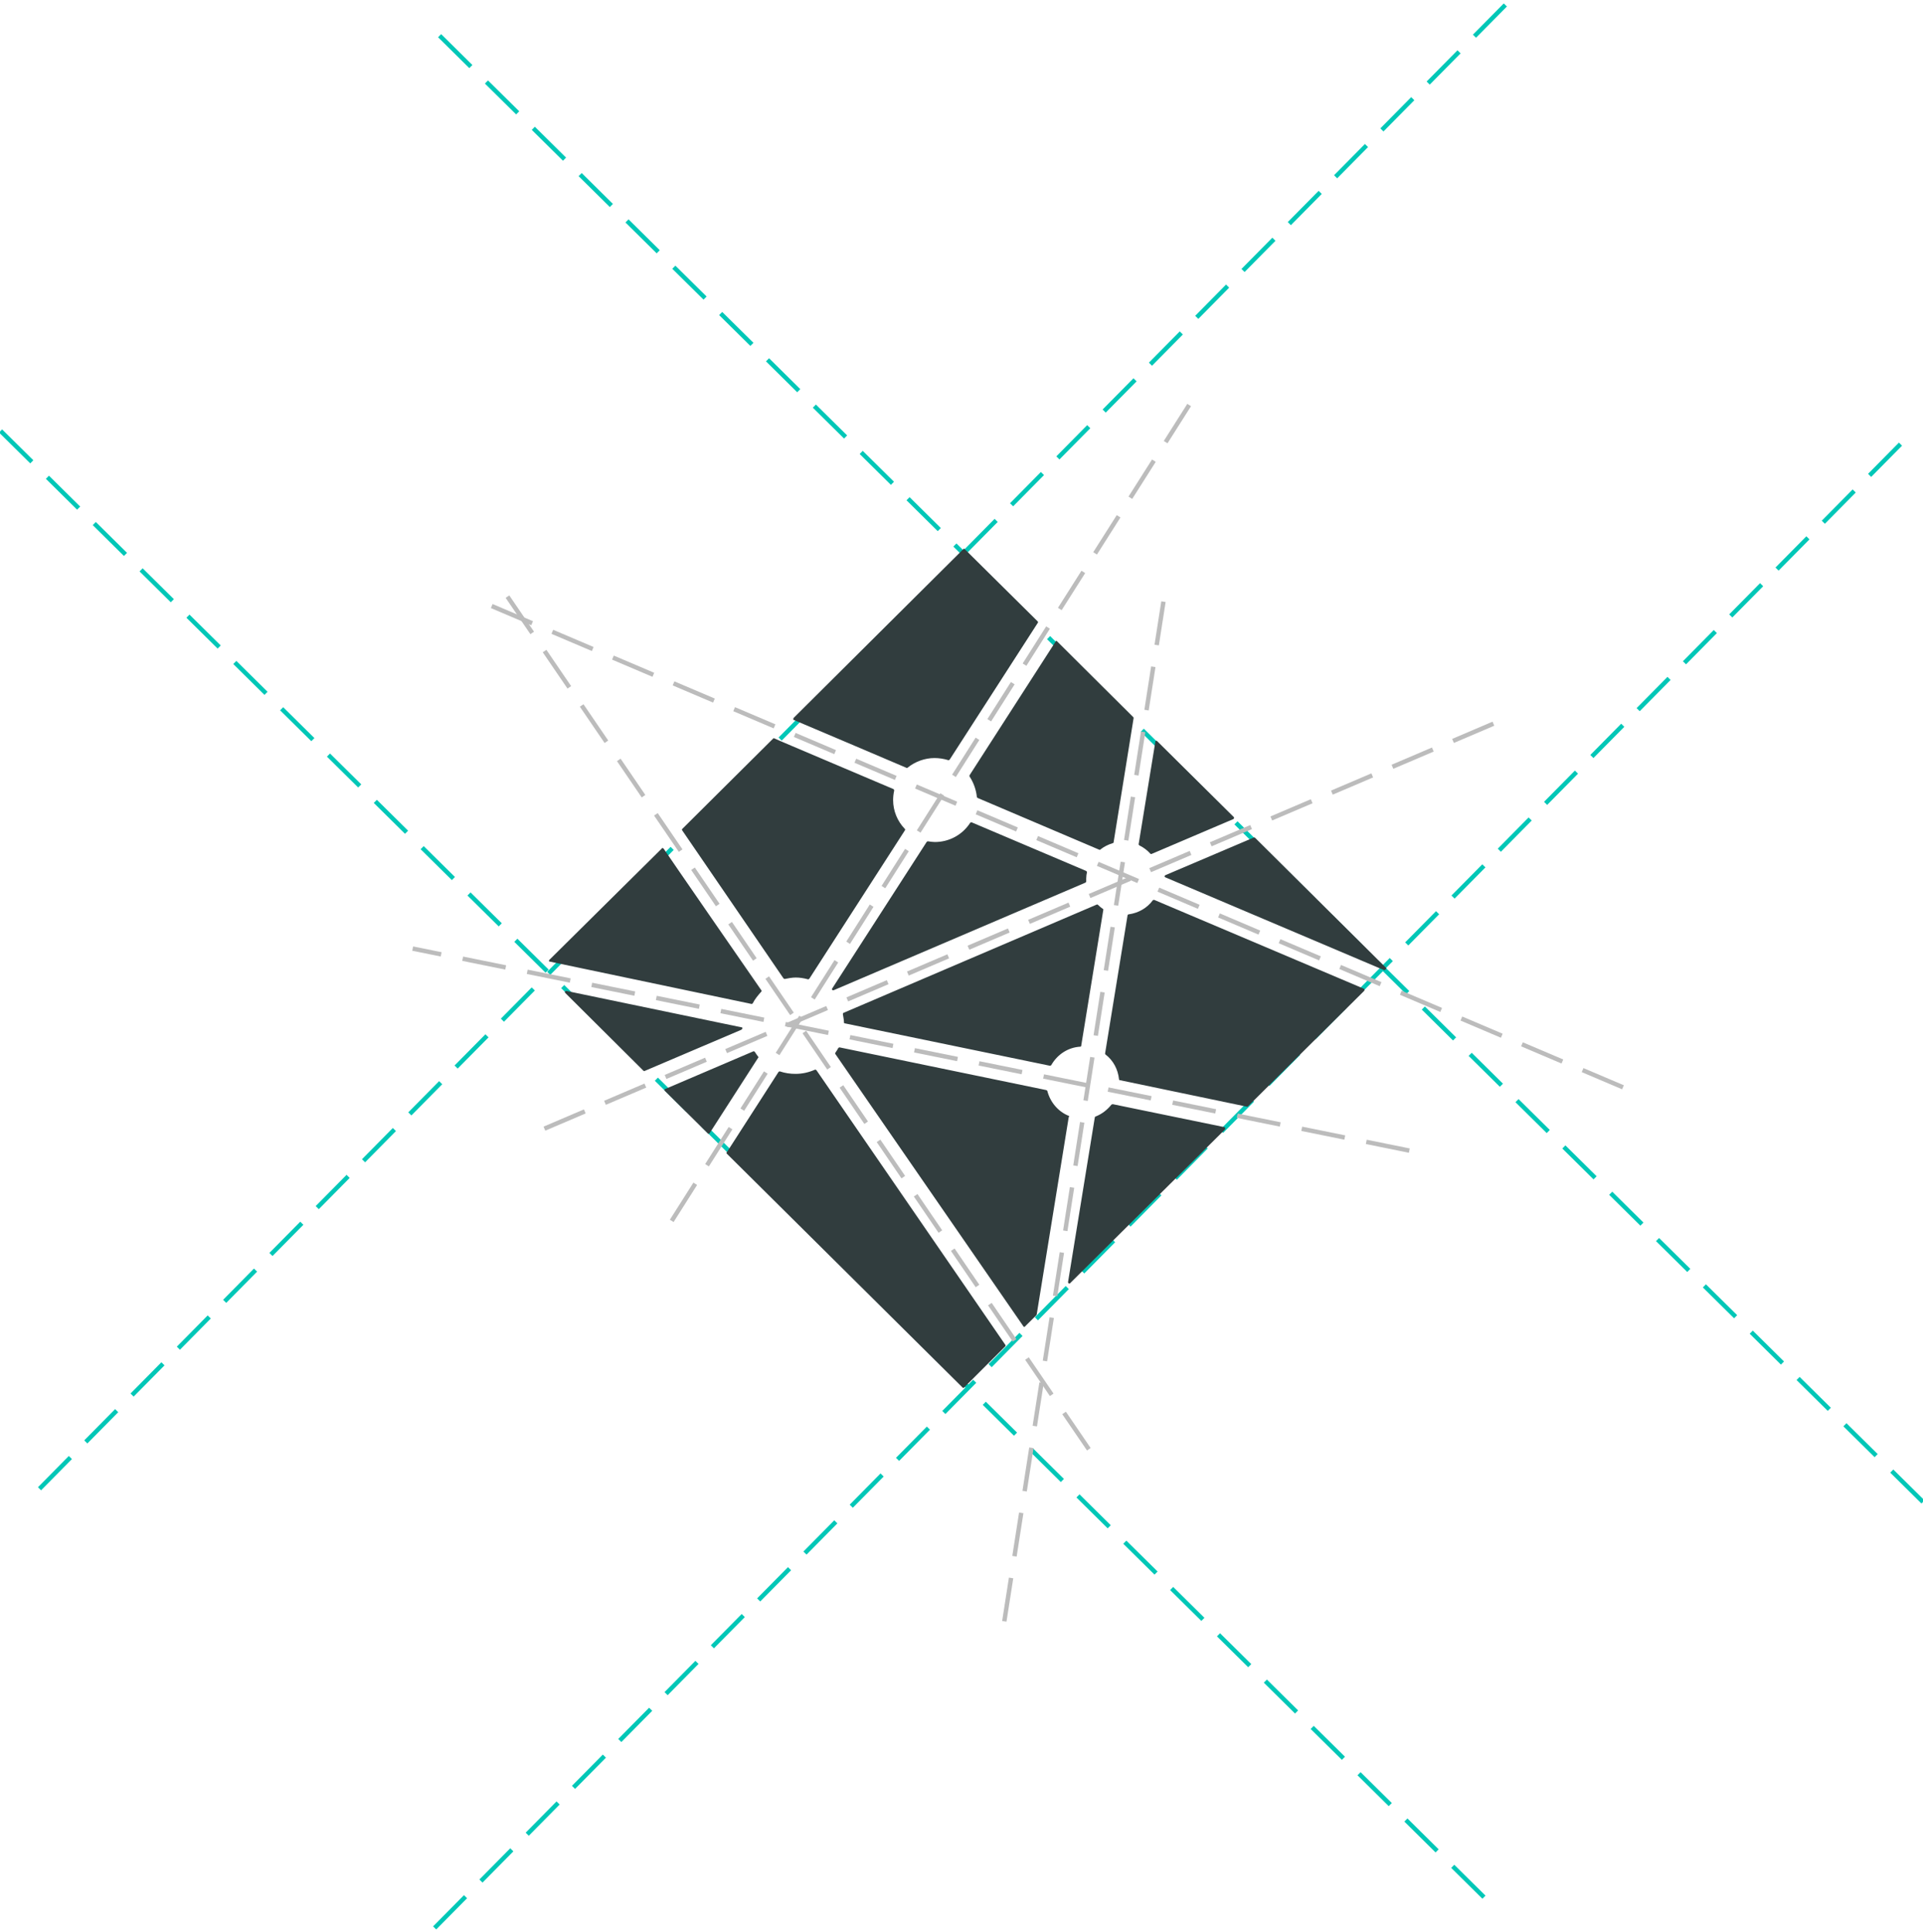 <?xml version="1.0" encoding="UTF-8"?>
<svg width="438px" height="440px" viewBox="0 0 438 440" version="1.1" xmlns="http://www.w3.org/2000/svg" xmlns:xlink="http://www.w3.org/1999/xlink">
    <!-- Generator: Sketch 43.2 (39069) - http://www.bohemiancoding.com/sketch -->
    <title>netlify-logo-construction</title>
    <desc>Created with Sketch.</desc>
    <defs>
        <radialGradient cx="50%" cy="0%" fx="50%" fy="0%" r="100%" gradientTransform="translate(0.5,0),scale(0.988,1),translate(-0.5,-0)" id="radialGradient-1">
            <stop stop-color="#20C6B7" offset="0%"></stop>
            <stop stop-color="#4D9ABF" offset="100%"></stop>
        </radialGradient>
        <radialGradient cx="50%" cy="0%" fx="50%" fy="0%" r="100%" gradientTransform="translate(0.5,0),scale(1,0.682),translate(-0.5,-0)" id="radialGradient-2">
            <stop stop-color="#20C6B7" offset="0%"></stop>
            <stop stop-color="#4D9ABF" offset="100%"></stop>
        </radialGradient>
        <radialGradient cx="50%" cy="0%" fx="50%" fy="0%" r="100%" gradientTransform="translate(0.5,0),scale(0.425,1),translate(-0.5,-0)" id="radialGradient-3">
            <stop stop-color="#20C6B7" offset="0%"></stop>
            <stop stop-color="#4D9ABF" offset="100%"></stop>
        </radialGradient>
        <radialGradient cx="50%" cy="0%" fx="50%" fy="0%" r="100%" gradientTransform="translate(0.5,0),scale(0.203,1),translate(-0.5,-0)" id="radialGradient-4">
            <stop stop-color="#20C6B7" offset="0%"></stop>
            <stop stop-color="#4D9ABF" offset="100%"></stop>
        </radialGradient>
        <radialGradient cx="50%" cy="0%" fx="50%" fy="0%" r="100%" gradientTransform="translate(0.5,0),scale(1,0.156),translate(-0.5,-0)" id="radialGradient-5">
            <stop stop-color="#20C6B7" offset="0%"></stop>
            <stop stop-color="#4D9ABF" offset="100%"></stop>
        </radialGradient>
        <radialGradient cx="50%" cy="0%" fx="50%" fy="0%" r="100%" gradientTransform="translate(0.5,0),scale(0.427,1),translate(-0.5,-0)" id="radialGradient-6">
            <stop stop-color="#20C6B7" offset="0%"></stop>
            <stop stop-color="#4D9ABF" offset="100%"></stop>
        </radialGradient>
        <radialGradient cx="50%" cy="0%" fx="50%" fy="0%" r="100%" id="radialGradient-7">
            <stop stop-color="#20C6B7" offset="0%"></stop>
            <stop stop-color="#4D9ABF" offset="100%"></stop>
        </radialGradient>
        <radialGradient cx="50%" cy="0%" fx="50%" fy="0%" r="100%" gradientTransform="translate(0.5,0),scale(1,0.634),translate(-0.5,-0)" id="radialGradient-8">
            <stop stop-color="#20C6B7" offset="0%"></stop>
            <stop stop-color="#4D9ABF" offset="100%"></stop>
        </radialGradient>
    </defs>
    <g id="Page-1" stroke="none" stroke-width="1" fill="none" fill-rule="evenodd">
        <g id="netlify-logo-construction">
            <g id="Group" transform="translate(0, 8)" stroke="#00C7B7" fill="url(#radialGradient-1)" stroke-dasharray="10,5">
                <path d="M338,424 L0,90" id="Path-4-Copy"></path>
                <path d="M438,334 L100,0" id="Path-4-Copy-2"></path>
            </g>
            <g id="Group-Copy" transform="translate(221, 220) rotate(-270) translate(-221, -220) translate(2, 8)" stroke="#00C7B7" fill="url(#radialGradient-1)" stroke-dasharray="10,5">
                <path d="M338,424 L0,90" id="Path-4-Copy"></path>
                <path d="M438,334 L100,0" id="Path-4-Copy-2"></path>
            </g>
            <path d="M248,330 L115,135" id="Path-2" stroke="#BCBCBC" fill="url(#radialGradient-2)" stroke-dasharray="10,5"></path>
            <path d="M112,138 L373,249" id="Path-3" stroke="#BCBCBC" fill="url(#radialGradient-3)" stroke-dasharray="10,5"></path>
            <path d="M321,262 L94,216" id="Path-4" stroke="#BCBCBC" fill="url(#radialGradient-4)" stroke-dasharray="10,5"></path>
            <path d="M265,137 L228,374" id="Path-5" stroke="#BCBCBC" fill="url(#radialGradient-5)" stroke-dasharray="10,5"></path>
            <path d="M124,257 L342,164" id="Path-6" stroke="#BCBCBC" fill="url(#radialGradient-6)" stroke-dasharray="10,5"></path>
            <path d="" id="Path-7" stroke="#BCBCBC" fill="url(#radialGradient-7)" stroke-dasharray="10,5"></path>
            <path d="M153,278 L271,92" id="Path-8" stroke="#BCBCBC" fill="url(#radialGradient-8)" stroke-dasharray="10,5"></path>
            <path d="M259.579,192.538 C260.553,193.02 261.364,193.663 262.013,194.386 C262.094,194.466 262.094,194.466 262.176,194.466 L262.257,194.466 L280.92,186.512 C281.001,186.431 281.082,186.351 281.082,186.271 C281.082,186.19 281.082,186.11 281.001,186.03 L263.555,168.754 C263.474,168.674 263.393,168.674 263.393,168.674 L263.312,168.674 C263.23,168.674 263.149,168.754 263.149,168.915 L259.335,192.297 C259.417,192.377 259.498,192.538 259.579,192.538 Z M220.873,176.87 C221.765,178.236 222.333,179.843 222.496,181.45 C222.496,181.53 222.577,181.61 222.658,181.691 L250.41,193.502 L250.491,193.502 C250.572,193.502 250.653,193.502 250.653,193.422 C251.464,192.779 252.438,192.297 253.493,191.976 C253.574,191.976 253.655,191.895 253.655,191.734 L258.199,163.531 C258.199,163.451 258.199,163.371 258.118,163.29 L240.753,146.015 C240.672,145.935 240.672,145.935 240.591,145.935 C240.51,145.935 240.429,146.015 240.429,146.095 L220.873,176.468 C220.791,176.629 220.791,176.789 220.873,176.87 Z M315.65,220.339 L285.87,190.77 C285.789,190.69 285.708,190.69 285.708,190.69 L285.627,190.69 L265.421,199.287 C265.34,199.368 265.259,199.448 265.259,199.528 C265.259,199.609 265.34,199.77 265.421,199.77 L315.245,220.902 L315.326,220.902 C315.407,220.902 315.488,220.902 315.488,220.821 L315.65,220.661 C315.813,220.661 315.813,220.42 315.65,220.339 Z M310.7,225.16 L262.906,204.912 L262.825,204.912 C262.744,204.912 262.662,204.912 262.581,204.992 C261.283,206.76 259.335,207.885 257.063,208.206 C256.982,208.206 256.82,208.287 256.82,208.447 L251.708,239.865 C251.708,239.945 251.708,240.025 251.789,240.106 C253.574,241.472 254.629,243.48 254.873,245.73 C254.873,245.891 254.954,245.971 255.116,245.971 L284.004,251.997 L284.085,251.997 C284.166,251.997 284.247,251.997 284.247,251.917 L310.7,225.642 C310.782,225.562 310.782,225.482 310.782,225.401 C310.782,225.321 310.782,225.241 310.7,225.16 Z M247.407,198.323 L221.278,187.235 L221.197,187.235 C221.116,187.235 221.035,187.315 220.954,187.396 C219.169,190.127 216.166,191.734 212.92,191.734 C212.434,191.734 211.947,191.654 211.379,191.574 L211.297,191.574 C211.216,191.574 211.135,191.654 211.054,191.734 L189.551,225.08 C189.469,225.16 189.469,225.321 189.551,225.401 C189.632,225.482 189.713,225.482 189.794,225.482 L189.875,225.482 L247.245,200.975 C247.326,200.894 247.407,200.814 247.407,200.734 L247.407,200.412 L247.407,200.011 C247.407,199.528 247.488,199.046 247.569,198.645 C247.569,198.484 247.488,198.404 247.407,198.323 Z M278.892,256.658 L253.493,251.435 L253.412,251.435 C253.331,251.435 253.25,251.515 253.168,251.515 C252.195,252.721 250.978,253.685 249.517,254.247 C249.436,254.247 249.355,254.408 249.355,254.488 L243.269,291.932 C243.269,292.092 243.35,292.173 243.431,292.253 L243.593,292.253 C243.674,292.253 243.756,292.253 243.756,292.173 L278.973,257.22 C279.054,257.14 279.054,257.06 279.054,256.979 C279.054,256.738 278.973,256.658 278.892,256.658 Z M243.431,254.087 C240.997,253.122 239.211,250.953 238.562,248.462 C238.562,248.382 238.481,248.301 238.319,248.221 L191.255,238.499 C191.255,238.499 191.255,238.499 191.173,238.499 C191.092,238.499 191.011,238.579 190.93,238.659 C190.687,239.061 190.524,239.382 190.281,239.704 C190.2,239.784 190.2,239.945 190.281,240.025 L233.126,302.056 C233.207,302.136 233.207,302.136 233.288,302.136 C233.369,302.136 233.45,302.136 233.45,302.056 L236.047,299.485 C236.047,299.404 236.128,299.404 236.128,299.324 L243.431,254.328 C243.593,254.328 243.593,254.167 243.431,254.087 Z M192.228,232.794 C192.228,232.954 192.309,233.035 192.472,233.035 L239.13,242.677 L239.211,242.677 C239.293,242.677 239.374,242.596 239.455,242.516 C240.834,240.106 243.269,238.499 246.028,238.338 C246.19,238.338 246.271,238.258 246.271,238.097 L251.302,207.162 C251.302,207.081 251.302,206.921 251.14,206.921 C250.815,206.68 250.491,206.439 250.085,206.037 C250.004,205.957 249.923,205.957 249.923,205.957 L249.841,205.957 L192.147,230.624 C191.985,230.705 191.985,230.785 191.985,230.946 C192.066,231.588 192.228,232.151 192.228,232.794 Z M172.672,240.588 C172.429,240.266 172.185,239.945 171.942,239.543 C171.861,239.463 171.78,239.382 171.699,239.382 L171.617,239.382 L151.493,247.98 C151.412,247.98 151.331,248.06 151.331,248.141 C151.331,248.221 151.331,248.301 151.412,248.382 L161.231,258.104 C161.312,258.184 161.393,258.184 161.393,258.184 C161.474,258.184 161.555,258.104 161.637,258.024 L172.753,240.748 C172.753,240.748 172.753,240.668 172.672,240.588 Z M185.98,243.721 C185.899,243.641 185.818,243.561 185.737,243.561 L185.656,243.561 C184.195,244.203 182.734,244.525 181.193,244.525 C179.975,244.525 178.839,244.364 177.622,243.962 L177.541,243.962 C177.46,243.962 177.379,244.043 177.298,244.123 L165.613,262.282 L165.532,262.363 C165.45,262.443 165.45,262.604 165.532,262.684 L219.25,315.957 C219.331,316.037 219.412,316.037 219.412,316.037 C219.493,316.037 219.574,316.037 219.574,315.957 L228.987,306.556 C229.068,306.475 229.068,306.315 228.987,306.234 L185.98,243.721 Z M178.434,222.75 C178.515,222.83 178.596,222.911 178.677,222.911 L178.758,222.911 C179.57,222.75 180.462,222.589 181.274,222.589 C182.166,222.589 183.14,222.75 184.033,222.991 L184.114,222.991 C184.195,222.991 184.276,222.911 184.357,222.83 L206.104,189.083 C206.185,189.003 206.185,188.842 206.104,188.761 C204.4,186.994 203.426,184.664 203.426,182.173 C203.426,181.45 203.508,180.726 203.67,180.003 C203.67,179.843 203.589,179.762 203.508,179.682 C200.749,178.477 176.324,168.192 176.324,168.111 L176.243,168.111 C176.162,168.111 176.08,168.111 176.08,168.192 L155.388,188.761 C155.307,188.842 155.307,189.003 155.388,189.083 L178.434,222.75 Z M180.787,163.933 C180.787,163.933 205.455,174.379 206.51,174.861 L206.591,174.861 C206.672,174.861 206.672,174.861 206.753,174.78 C208.457,173.414 210.648,172.611 212.839,172.611 C213.894,172.611 214.949,172.772 216.004,173.093 L216.085,173.093 C216.166,173.093 216.247,173.013 216.328,172.932 L236.371,141.837 C236.453,141.756 236.453,141.596 236.371,141.515 L219.737,125.043 C219.655,124.963 219.655,124.963 219.574,124.963 C219.493,124.963 219.412,124.963 219.412,125.043 L180.787,163.451 C180.706,163.531 180.706,163.612 180.706,163.692 C180.625,163.853 180.706,163.853 180.787,163.933 Z M171.212,228.615 C171.293,228.615 171.374,228.535 171.455,228.455 C171.942,227.491 172.672,226.607 173.403,225.803 C173.484,225.723 173.484,225.562 173.403,225.482 C173.159,225.16 151.169,193.341 151.169,193.261 C151.088,193.181 151.088,193.181 150.925,193.1 C150.844,193.1 150.763,193.1 150.763,193.181 L125.121,218.572 C125.04,218.652 125.04,218.732 125.04,218.813 C125.04,218.893 125.121,218.973 125.283,218.973 L171.212,228.615 C171.131,228.615 171.131,228.615 171.212,228.615 Z M169.102,234.16 C169.102,233.999 169.021,233.919 168.858,233.919 L129.016,225.642 C129.016,225.642 129.016,225.642 128.935,225.642 C128.854,225.642 128.773,225.723 128.692,225.803 C128.61,225.883 128.692,226.044 128.773,226.125 L146.544,243.802 C146.625,243.882 146.706,243.882 146.706,243.882 L146.787,243.882 L168.858,234.481 C169.021,234.32 169.102,234.24 169.102,234.16 Z" id="Combined-Shape" fill="#313D3E" fill-rule="nonzero"></path>
        </g>
    </g>
</svg>